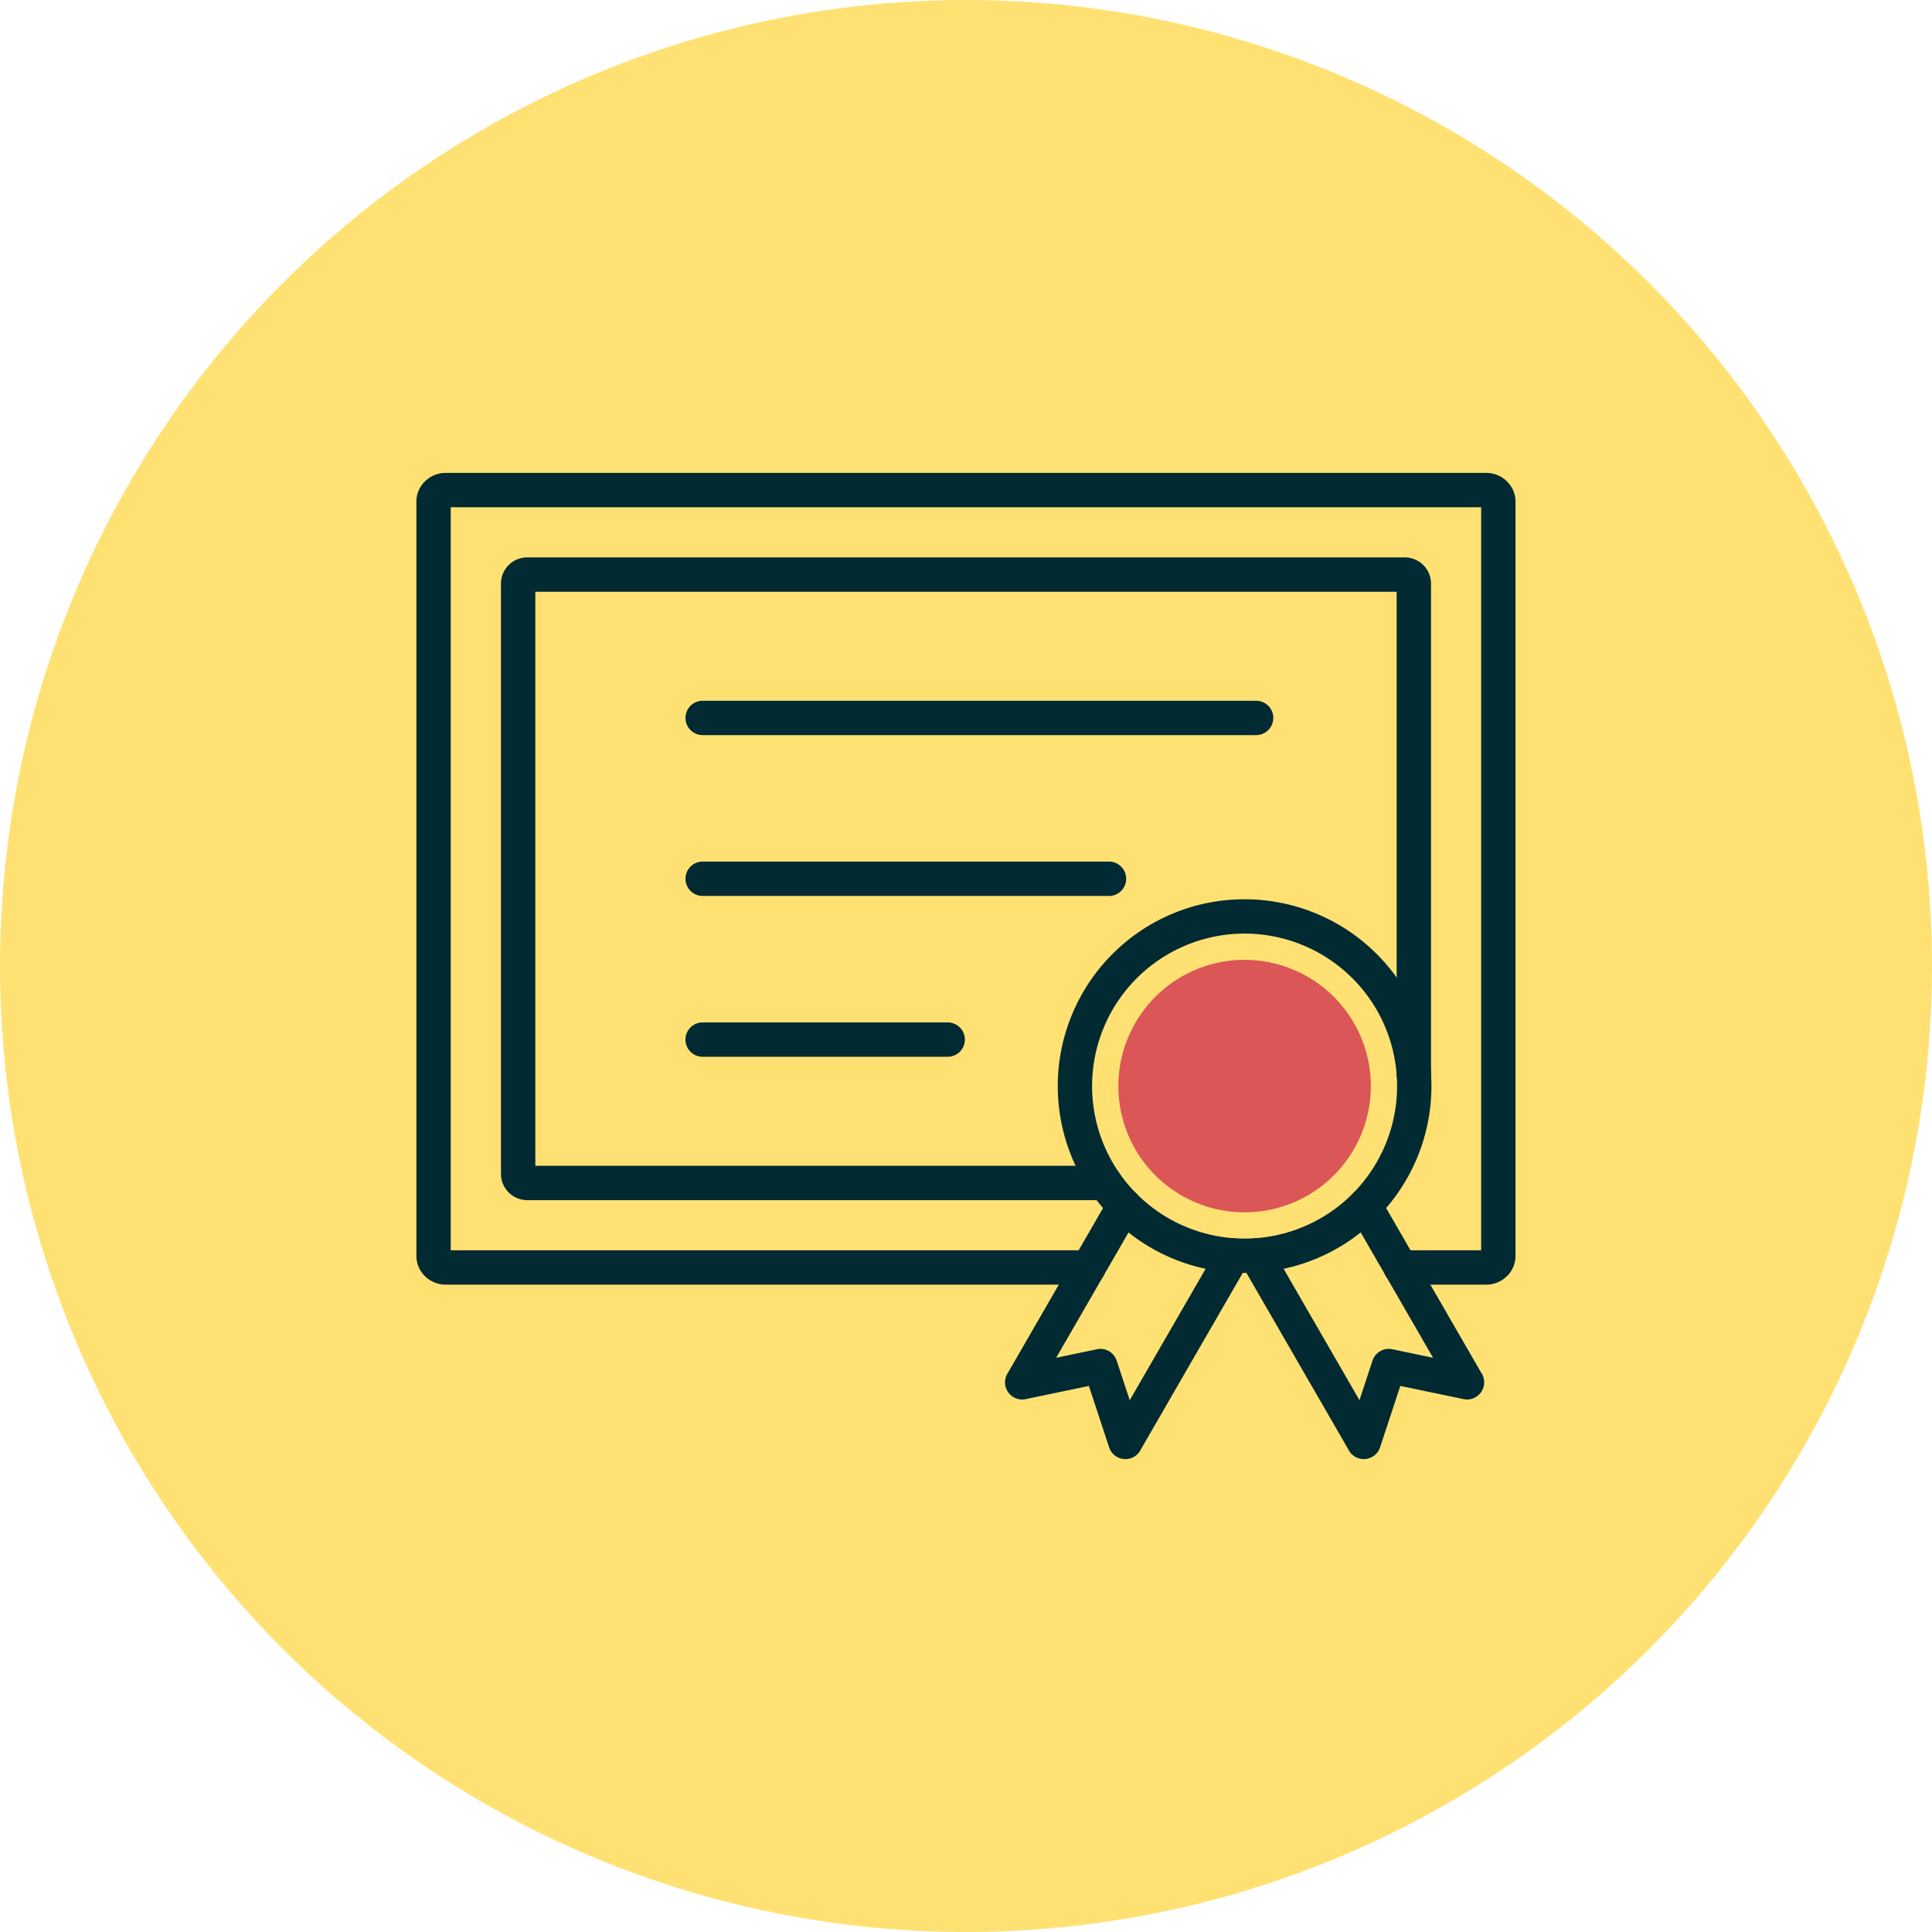 <svg id="Layer_x0020_1" xmlns="http://www.w3.org/2000/svg" width="3000" height="3000" viewBox="0 0 3000 3000">
  <circle id="Ellipse_1" data-name="Ellipse 1" cx="1500" cy="1500" r="1500" fill="#ffe173"></circle>
  <path id="Path_1" data-name="Path 1" d="M1716.34,1863.57a26.67,26.67,0,1,0,0-53.34H831.25V918.86H2168.73v749.56a26.67,26.67,0,1,0,53.34,0V906.19a40.714,40.714,0,0,0-40.67-40.66H818.57A40.732,40.732,0,0,0,777.9,906.2v916.72a40.443,40.443,0,0,0,9.64,26.14,24.94,24.94,0,0,0,2.27,2.58l.06-.06.01.02.05.05a40.576,40.576,0,0,0,28.64,11.93h897.76Z" fill="#022a32"></path>
  <path id="Path_2" data-name="Path 2" d="M1950.5,1141.48a26.67,26.67,0,0,0,0-53.34H1091.07a26.67,26.67,0,0,0,0,53.34Z" fill="#022a32"></path>
  <path id="Path_3" data-name="Path 3" d="M1722.04,1391.22a26.67,26.67,0,1,0,0-53.34H1091.07a26.67,26.67,0,1,0,0,53.34Z" fill="#022a32"></path>
  <path id="Path_4" data-name="Path 4" d="M1471.58,1640.95a26.67,26.67,0,0,0,0-53.34H1091.07a26.67,26.67,0,1,0,0,53.34Z" fill="#022a32"></path>
  <path id="Path_5" data-name="Path 5" d="M1690.23,1994.8a26.67,26.67,0,1,0,0-53.34H699.93V787.65h1600V1941.46H2174.97a26.67,26.67,0,0,0,0,53.34H2307.9c24.53,0,45.37-19.69,45.37-44.55V778.86c0-24.81-20.82-44.55-45.37-44.55H691.96c-24.55,0-45.37,19.67-45.37,44.55V1950.25c0,24.83,20.8,44.55,45.37,44.55Z" fill="#022a32"></path>
  <path id="Path_6" data-name="Path 6" d="M1932.6,1396.38a290.106,290.106,0,1,1-205.13,84.97A289.2,289.2,0,0,1,1932.6,1396.38Zm167.42,122.68a236.786,236.786,0,1,0,69.34,167.42A236.039,236.039,0,0,0,2100.02,1519.06Z" fill="#022a32"></path>
  <path id="Path_7" data-name="Path 7" d="M2033.48,1585.6a142.668,142.668,0,1,0,41.78,100.88A142.225,142.225,0,0,0,2033.48,1585.6Z" fill="#db5656"></path>
  <path id="Path_8" data-name="Path 8" d="M1932.6,1490.48a196.01,196.01,0,1,1-138.59,57.41A195.386,195.386,0,0,1,1932.6,1490.48Z" fill="#db5656"></path>
  <path id="Path_9" data-name="Path 9" d="M2142.55,1858.86a26.551,26.551,0,0,0-46.04,26.46l128.76,223.01-63.31-13.2.01-.07a26.675,26.675,0,0,0-31.04,18.61l-19.95,60.54-137.55-238.24a26.6,26.6,0,1,0-46.04,26.66l166.34,288.11a26.659,26.659,0,0,0,49.27-3.38l-.01-.02,31.41-95.29,96.35,20.09a26.667,26.667,0,0,0,30.3-39.01l-.1.06-158.39-274.35Z" fill="#022a32"></path>
  <path id="Path_10" data-name="Path 10" d="M1768.7,1885.43a26.6,26.6,0,1,0-46.04-26.66l-158.43,274.4h-.07a26.667,26.667,0,0,0,30.3,39.01l96.35-20.09,31.41,95.29-.01.01a26.662,26.662,0,0,0,49.55,2.79l166.07-287.65a26.551,26.551,0,0,0-46.04-26.46l-137.54,238.22-19.97-60.6a26.67,26.67,0,0,0-31.04-18.61l.01.07-63.24,13.19,128.69-222.89Z" fill="#022a32"></path>
</svg>